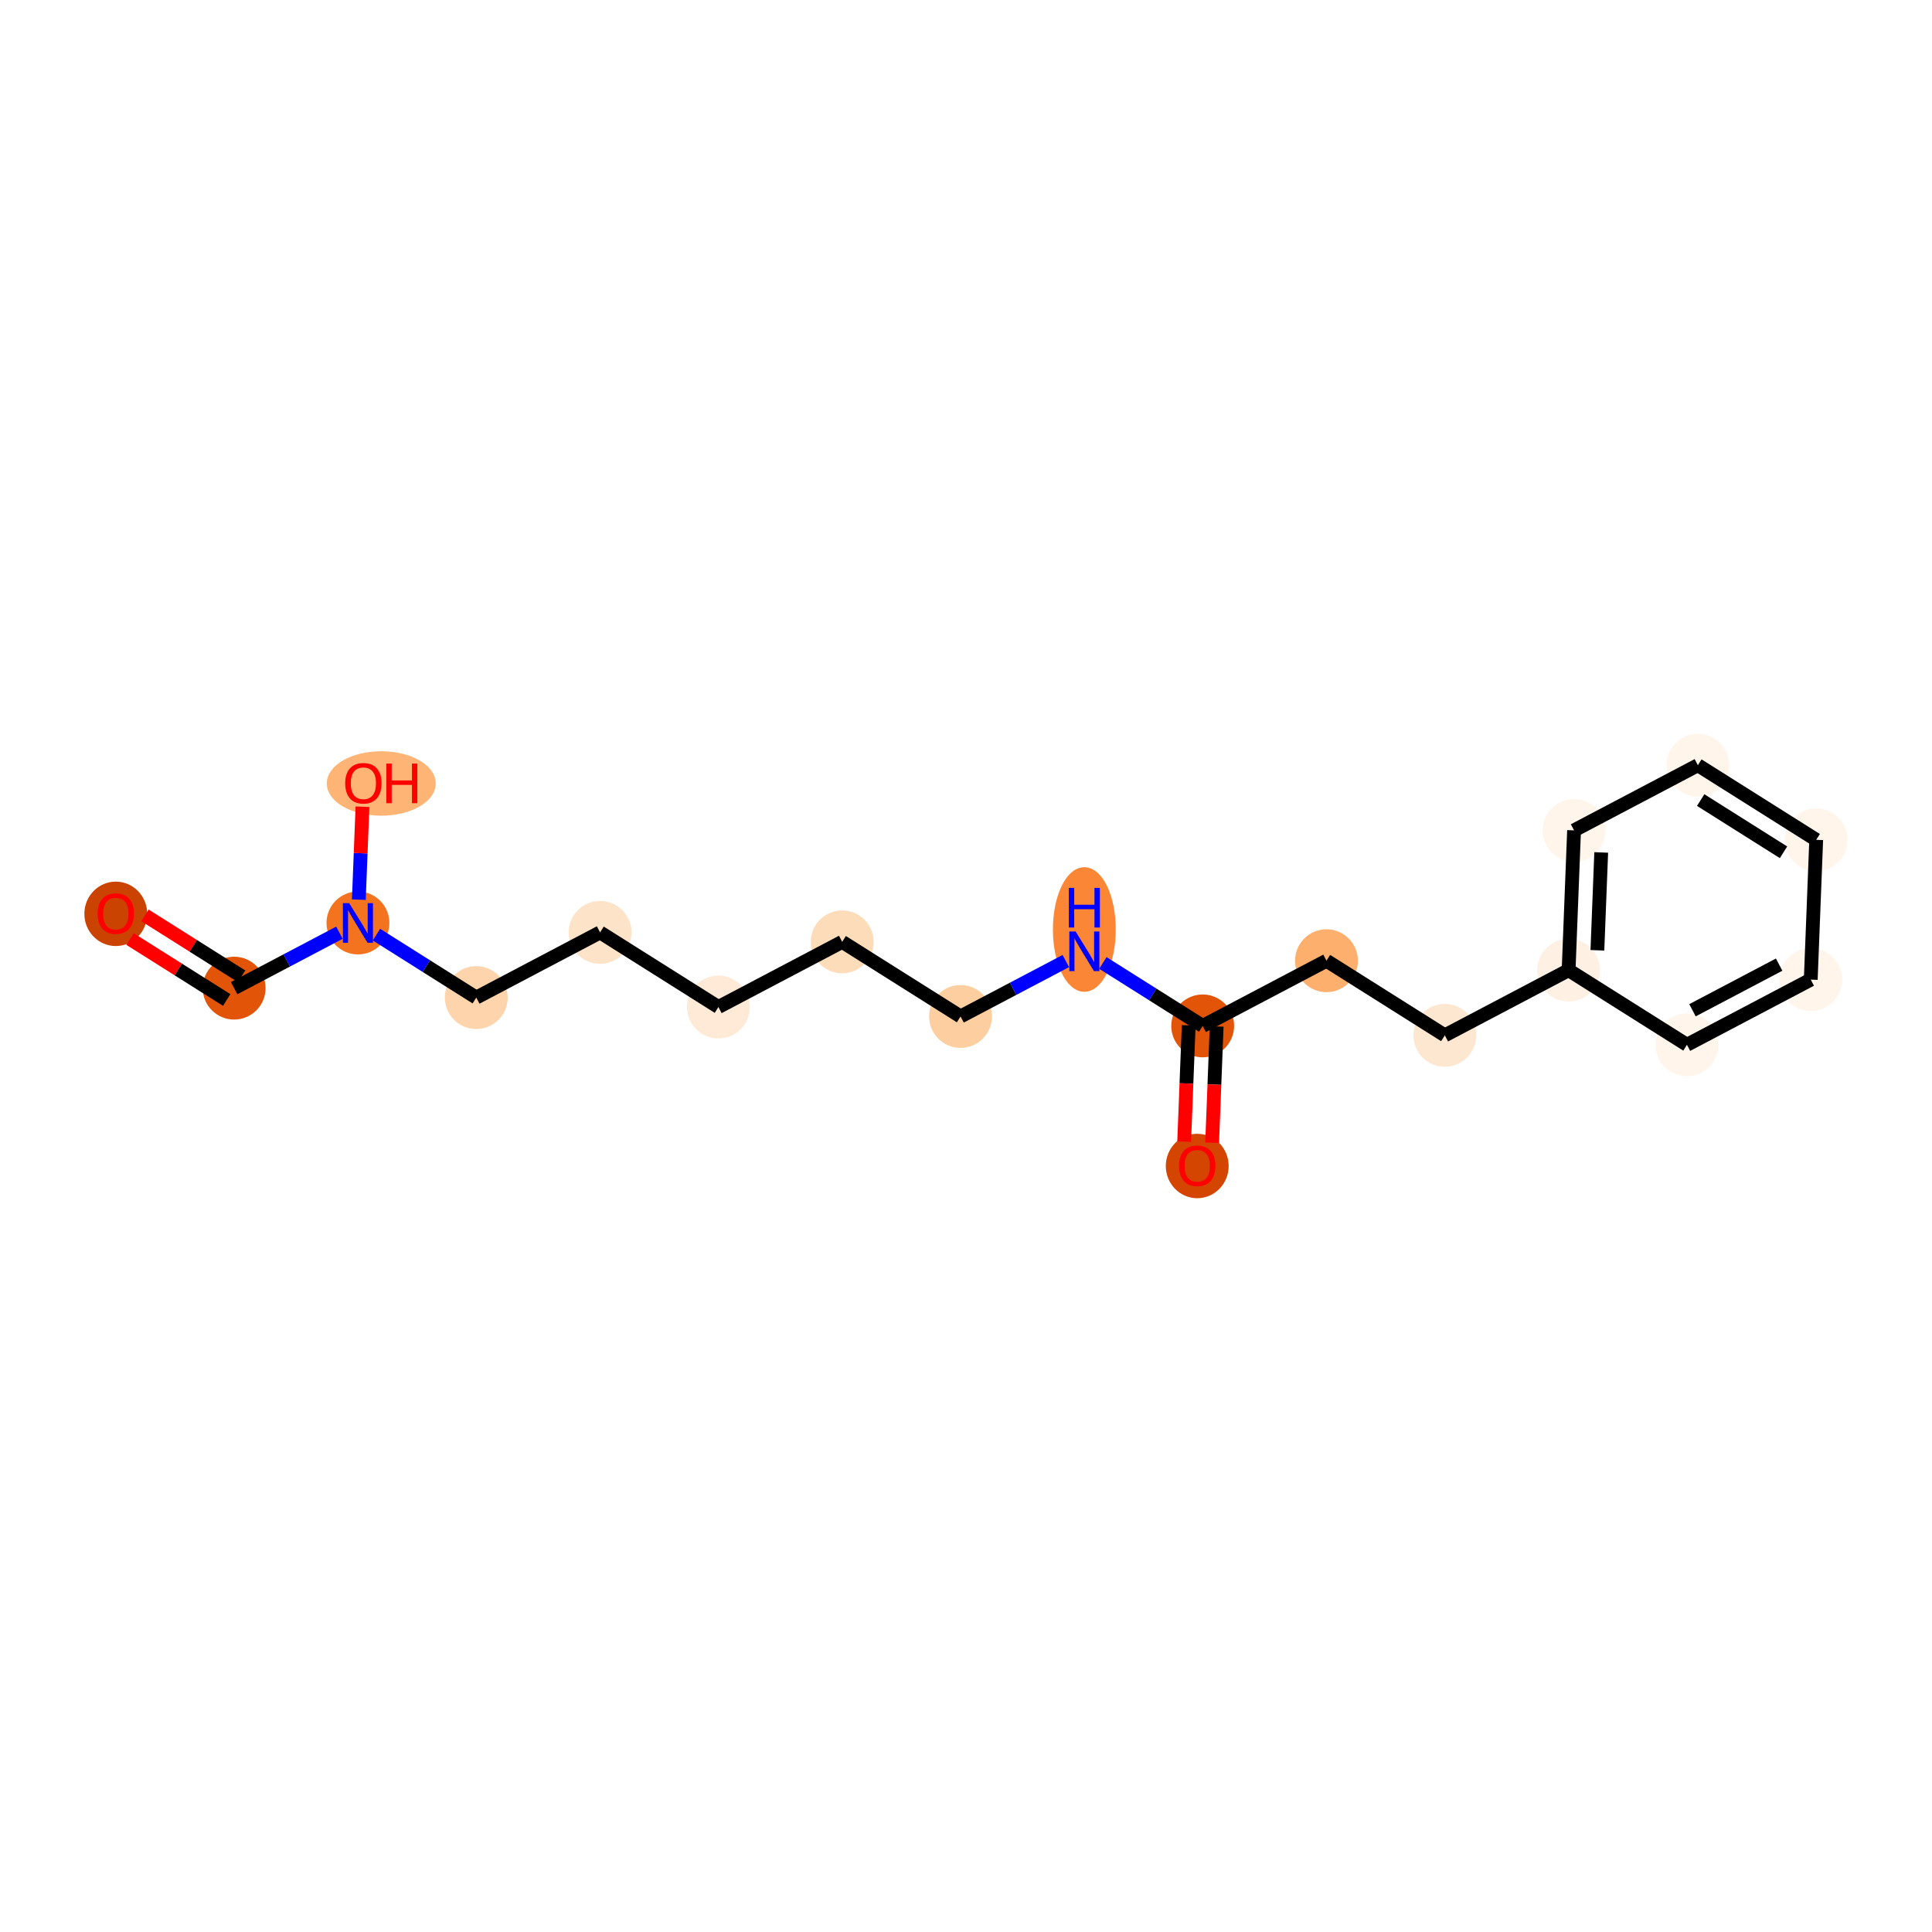 <?xml version='1.0' encoding='iso-8859-1'?>
<svg version='1.1' baseProfile='full'
              xmlns='http://www.w3.org/2000/svg'
                      xmlns:rdkit='http://www.rdkit.org/xml'
                      xmlns:xlink='http://www.w3.org/1999/xlink'
                  xml:space='preserve'
width='280px' height='280px' viewBox='0 0 280 280'>
<!-- END OF HEADER -->
<rect style='opacity:1.0;fill:#FFFFFF;stroke:none' width='280' height='280' x='0' y='0'> </rect>
<ellipse cx='16.782' cy='132.439' rx='4.055' ry='4.169'  style='fill:#CB4301;fill-rule:evenodd;stroke:#CB4301;stroke-width:1.0px;stroke-linecap:butt;stroke-linejoin:miter;stroke-opacity:1' />
<ellipse cx='33.934' cy='143.208' rx='4.055' ry='4.055'  style='fill:#E25407;fill-rule:evenodd;stroke:#E25407;stroke-width:1.0px;stroke-linecap:butt;stroke-linejoin:miter;stroke-opacity:1' />
<ellipse cx='51.875' cy='133.762' rx='4.055' ry='4.06'  style='fill:#F4731F;fill-rule:evenodd;stroke:#F4731F;stroke-width:1.0px;stroke-linecap:butt;stroke-linejoin:miter;stroke-opacity:1' />
<ellipse cx='55.256' cy='113.547' rx='7.392' ry='4.169'  style='fill:#FDB474;fill-rule:evenodd;stroke:#FDB474;stroke-width:1.0px;stroke-linecap:butt;stroke-linejoin:miter;stroke-opacity:1' />
<ellipse cx='69.026' cy='144.577' rx='4.055' ry='4.055'  style='fill:#FDD4AB;fill-rule:evenodd;stroke:#FDD4AB;stroke-width:1.0px;stroke-linecap:butt;stroke-linejoin:miter;stroke-opacity:1' />
<ellipse cx='86.967' cy='135.131' rx='4.055' ry='4.055'  style='fill:#FDE3C8;fill-rule:evenodd;stroke:#FDE3C8;stroke-width:1.0px;stroke-linecap:butt;stroke-linejoin:miter;stroke-opacity:1' />
<ellipse cx='104.118' cy='145.945' rx='4.055' ry='4.055'  style='fill:#FEEAD6;fill-rule:evenodd;stroke:#FEEAD6;stroke-width:1.0px;stroke-linecap:butt;stroke-linejoin:miter;stroke-opacity:1' />
<ellipse cx='122.059' cy='136.499' rx='4.055' ry='4.055'  style='fill:#FDDCBA;fill-rule:evenodd;stroke:#FDDCBA;stroke-width:1.0px;stroke-linecap:butt;stroke-linejoin:miter;stroke-opacity:1' />
<ellipse cx='139.21' cy='147.314' rx='4.055' ry='4.055'  style='fill:#FDCE9F;fill-rule:evenodd;stroke:#FDCE9F;stroke-width:1.0px;stroke-linecap:butt;stroke-linejoin:miter;stroke-opacity:1' />
<ellipse cx='157.151' cy='134.71' rx='4.055' ry='8.527'  style='fill:#FB8736;fill-rule:evenodd;stroke:#FB8736;stroke-width:1.0px;stroke-linecap:butt;stroke-linejoin:miter;stroke-opacity:1' />
<ellipse cx='174.302' cy='148.682' rx='4.055' ry='4.055'  style='fill:#E25508;fill-rule:evenodd;stroke:#E25508;stroke-width:1.0px;stroke-linecap:butt;stroke-linejoin:miter;stroke-opacity:1' />
<ellipse cx='173.512' cy='168.987' rx='4.055' ry='4.169'  style='fill:#D34501;fill-rule:evenodd;stroke:#D34501;stroke-width:1.0px;stroke-linecap:butt;stroke-linejoin:miter;stroke-opacity:1' />
<ellipse cx='192.243' cy='139.236' rx='4.055' ry='4.055'  style='fill:#FDAF6D;fill-rule:evenodd;stroke:#FDAF6D;stroke-width:1.0px;stroke-linecap:butt;stroke-linejoin:miter;stroke-opacity:1' />
<ellipse cx='209.394' cy='150.051' rx='4.055' ry='4.055'  style='fill:#FEE7D1;fill-rule:evenodd;stroke:#FEE7D1;stroke-width:1.0px;stroke-linecap:butt;stroke-linejoin:miter;stroke-opacity:1' />
<ellipse cx='227.335' cy='140.605' rx='4.055' ry='4.055'  style='fill:#FEF1E4;fill-rule:evenodd;stroke:#FEF1E4;stroke-width:1.0px;stroke-linecap:butt;stroke-linejoin:miter;stroke-opacity:1' />
<ellipse cx='228.125' cy='120.344' rx='4.055' ry='4.055'  style='fill:#FFF5EB;fill-rule:evenodd;stroke:#FFF5EB;stroke-width:1.0px;stroke-linecap:butt;stroke-linejoin:miter;stroke-opacity:1' />
<ellipse cx='246.067' cy='110.898' rx='4.055' ry='4.055'  style='fill:#FFF5EB;fill-rule:evenodd;stroke:#FFF5EB;stroke-width:1.0px;stroke-linecap:butt;stroke-linejoin:miter;stroke-opacity:1' />
<ellipse cx='263.218' cy='121.713' rx='4.055' ry='4.055'  style='fill:#FFF5EB;fill-rule:evenodd;stroke:#FFF5EB;stroke-width:1.0px;stroke-linecap:butt;stroke-linejoin:miter;stroke-opacity:1' />
<ellipse cx='262.427' cy='141.973' rx='4.055' ry='4.055'  style='fill:#FFF5EB;fill-rule:evenodd;stroke:#FFF5EB;stroke-width:1.0px;stroke-linecap:butt;stroke-linejoin:miter;stroke-opacity:1' />
<ellipse cx='244.486' cy='151.419' rx='4.055' ry='4.055'  style='fill:#FFF5EB;fill-rule:evenodd;stroke:#FFF5EB;stroke-width:1.0px;stroke-linecap:butt;stroke-linejoin:miter;stroke-opacity:1' />
<path class='bond-0 atom-0 atom-1' d='M 18.844,136.091 L 25.848,140.507' style='fill:none;fill-rule:evenodd;stroke:#FF0000;stroke-width:2.0px;stroke-linecap:butt;stroke-linejoin:miter;stroke-opacity:1' />
<path class='bond-0 atom-0 atom-1' d='M 25.848,140.507 L 32.852,144.924' style='fill:none;fill-rule:evenodd;stroke:#000000;stroke-width:2.0px;stroke-linecap:butt;stroke-linejoin:miter;stroke-opacity:1' />
<path class='bond-0 atom-0 atom-1' d='M 21.007,132.661 L 28.011,137.077' style='fill:none;fill-rule:evenodd;stroke:#FF0000;stroke-width:2.0px;stroke-linecap:butt;stroke-linejoin:miter;stroke-opacity:1' />
<path class='bond-0 atom-0 atom-1' d='M 28.011,137.077 L 35.015,141.493' style='fill:none;fill-rule:evenodd;stroke:#000000;stroke-width:2.0px;stroke-linecap:butt;stroke-linejoin:miter;stroke-opacity:1' />
<path class='bond-1 atom-1 atom-2' d='M 33.934,143.208 L 41.562,139.192' style='fill:none;fill-rule:evenodd;stroke:#000000;stroke-width:2.0px;stroke-linecap:butt;stroke-linejoin:miter;stroke-opacity:1' />
<path class='bond-1 atom-1 atom-2' d='M 41.562,139.192 L 49.19,135.176' style='fill:none;fill-rule:evenodd;stroke:#0000FF;stroke-width:2.0px;stroke-linecap:butt;stroke-linejoin:miter;stroke-opacity:1' />
<path class='bond-2 atom-2 atom-3' d='M 52.006,130.385 L 52.269,123.651' style='fill:none;fill-rule:evenodd;stroke:#0000FF;stroke-width:2.0px;stroke-linecap:butt;stroke-linejoin:miter;stroke-opacity:1' />
<path class='bond-2 atom-2 atom-3' d='M 52.269,123.651 L 52.532,116.917' style='fill:none;fill-rule:evenodd;stroke:#FF0000;stroke-width:2.0px;stroke-linecap:butt;stroke-linejoin:miter;stroke-opacity:1' />
<path class='bond-3 atom-2 atom-4' d='M 54.559,135.455 L 61.792,140.016' style='fill:none;fill-rule:evenodd;stroke:#0000FF;stroke-width:2.0px;stroke-linecap:butt;stroke-linejoin:miter;stroke-opacity:1' />
<path class='bond-3 atom-2 atom-4' d='M 61.792,140.016 L 69.026,144.577' style='fill:none;fill-rule:evenodd;stroke:#000000;stroke-width:2.0px;stroke-linecap:butt;stroke-linejoin:miter;stroke-opacity:1' />
<path class='bond-4 atom-4 atom-5' d='M 69.026,144.577 L 86.967,135.131' style='fill:none;fill-rule:evenodd;stroke:#000000;stroke-width:2.0px;stroke-linecap:butt;stroke-linejoin:miter;stroke-opacity:1' />
<path class='bond-5 atom-5 atom-6' d='M 86.967,135.131 L 104.118,145.945' style='fill:none;fill-rule:evenodd;stroke:#000000;stroke-width:2.0px;stroke-linecap:butt;stroke-linejoin:miter;stroke-opacity:1' />
<path class='bond-6 atom-6 atom-7' d='M 104.118,145.945 L 122.059,136.499' style='fill:none;fill-rule:evenodd;stroke:#000000;stroke-width:2.0px;stroke-linecap:butt;stroke-linejoin:miter;stroke-opacity:1' />
<path class='bond-7 atom-7 atom-8' d='M 122.059,136.499 L 139.21,147.314' style='fill:none;fill-rule:evenodd;stroke:#000000;stroke-width:2.0px;stroke-linecap:butt;stroke-linejoin:miter;stroke-opacity:1' />
<path class='bond-8 atom-8 atom-9' d='M 139.21,147.314 L 146.838,143.298' style='fill:none;fill-rule:evenodd;stroke:#000000;stroke-width:2.0px;stroke-linecap:butt;stroke-linejoin:miter;stroke-opacity:1' />
<path class='bond-8 atom-8 atom-9' d='M 146.838,143.298 L 154.467,139.281' style='fill:none;fill-rule:evenodd;stroke:#0000FF;stroke-width:2.0px;stroke-linecap:butt;stroke-linejoin:miter;stroke-opacity:1' />
<path class='bond-9 atom-9 atom-10' d='M 159.836,139.561 L 167.069,144.122' style='fill:none;fill-rule:evenodd;stroke:#0000FF;stroke-width:2.0px;stroke-linecap:butt;stroke-linejoin:miter;stroke-opacity:1' />
<path class='bond-9 atom-9 atom-10' d='M 167.069,144.122 L 174.302,148.682' style='fill:none;fill-rule:evenodd;stroke:#000000;stroke-width:2.0px;stroke-linecap:butt;stroke-linejoin:miter;stroke-opacity:1' />
<path class='bond-10 atom-10 atom-11' d='M 172.276,148.603 L 171.947,157.028' style='fill:none;fill-rule:evenodd;stroke:#000000;stroke-width:2.0px;stroke-linecap:butt;stroke-linejoin:miter;stroke-opacity:1' />
<path class='bond-10 atom-10 atom-11' d='M 171.947,157.028 L 171.619,165.453' style='fill:none;fill-rule:evenodd;stroke:#FF0000;stroke-width:2.0px;stroke-linecap:butt;stroke-linejoin:miter;stroke-opacity:1' />
<path class='bond-10 atom-10 atom-11' d='M 176.328,148.761 L 176,157.186' style='fill:none;fill-rule:evenodd;stroke:#000000;stroke-width:2.0px;stroke-linecap:butt;stroke-linejoin:miter;stroke-opacity:1' />
<path class='bond-10 atom-10 atom-11' d='M 176,157.186 L 175.671,165.611' style='fill:none;fill-rule:evenodd;stroke:#FF0000;stroke-width:2.0px;stroke-linecap:butt;stroke-linejoin:miter;stroke-opacity:1' />
<path class='bond-11 atom-10 atom-12' d='M 174.302,148.682 L 192.243,139.236' style='fill:none;fill-rule:evenodd;stroke:#000000;stroke-width:2.0px;stroke-linecap:butt;stroke-linejoin:miter;stroke-opacity:1' />
<path class='bond-12 atom-12 atom-13' d='M 192.243,139.236 L 209.394,150.051' style='fill:none;fill-rule:evenodd;stroke:#000000;stroke-width:2.0px;stroke-linecap:butt;stroke-linejoin:miter;stroke-opacity:1' />
<path class='bond-13 atom-13 atom-14' d='M 209.394,150.051 L 227.335,140.605' style='fill:none;fill-rule:evenodd;stroke:#000000;stroke-width:2.0px;stroke-linecap:butt;stroke-linejoin:miter;stroke-opacity:1' />
<path class='bond-14 atom-14 atom-15' d='M 227.335,140.605 L 228.125,120.344' style='fill:none;fill-rule:evenodd;stroke:#000000;stroke-width:2.0px;stroke-linecap:butt;stroke-linejoin:miter;stroke-opacity:1' />
<path class='bond-14 atom-14 atom-15' d='M 231.506,137.724 L 232.059,123.542' style='fill:none;fill-rule:evenodd;stroke:#000000;stroke-width:2.0px;stroke-linecap:butt;stroke-linejoin:miter;stroke-opacity:1' />
<path class='bond-19 atom-19 atom-14' d='M 244.486,151.419 L 227.335,140.605' style='fill:none;fill-rule:evenodd;stroke:#000000;stroke-width:2.0px;stroke-linecap:butt;stroke-linejoin:miter;stroke-opacity:1' />
<path class='bond-15 atom-15 atom-16' d='M 228.125,120.344 L 246.067,110.898' style='fill:none;fill-rule:evenodd;stroke:#000000;stroke-width:2.0px;stroke-linecap:butt;stroke-linejoin:miter;stroke-opacity:1' />
<path class='bond-16 atom-16 atom-17' d='M 246.067,110.898 L 263.218,121.713' style='fill:none;fill-rule:evenodd;stroke:#000000;stroke-width:2.0px;stroke-linecap:butt;stroke-linejoin:miter;stroke-opacity:1' />
<path class='bond-16 atom-16 atom-17' d='M 246.476,115.951 L 258.482,123.521' style='fill:none;fill-rule:evenodd;stroke:#000000;stroke-width:2.0px;stroke-linecap:butt;stroke-linejoin:miter;stroke-opacity:1' />
<path class='bond-17 atom-17 atom-18' d='M 263.218,121.713 L 262.427,141.973' style='fill:none;fill-rule:evenodd;stroke:#000000;stroke-width:2.0px;stroke-linecap:butt;stroke-linejoin:miter;stroke-opacity:1' />
<path class='bond-18 atom-18 atom-19' d='M 262.427,141.973 L 244.486,151.419' style='fill:none;fill-rule:evenodd;stroke:#000000;stroke-width:2.0px;stroke-linecap:butt;stroke-linejoin:miter;stroke-opacity:1' />
<path class='bond-18 atom-18 atom-19' d='M 257.847,139.802 L 245.288,146.414' style='fill:none;fill-rule:evenodd;stroke:#000000;stroke-width:2.0px;stroke-linecap:butt;stroke-linejoin:miter;stroke-opacity:1' />
<path  class='atom-0' d='M 14.147 132.41
Q 14.147 131.031, 14.828 130.261
Q 15.509 129.491, 16.782 129.491
Q 18.056 129.491, 18.737 130.261
Q 19.418 131.031, 19.418 132.41
Q 19.418 133.805, 18.729 134.6
Q 18.04 135.387, 16.782 135.387
Q 15.517 135.387, 14.828 134.6
Q 14.147 133.813, 14.147 132.41
M 16.782 134.738
Q 17.658 134.738, 18.129 134.154
Q 18.607 133.562, 18.607 132.41
Q 18.607 131.283, 18.129 130.715
Q 17.658 130.139, 16.782 130.139
Q 15.906 130.139, 15.428 130.707
Q 14.958 131.275, 14.958 132.41
Q 14.958 133.57, 15.428 134.154
Q 15.906 134.738, 16.782 134.738
' fill='#FF0000'/>
<path  class='atom-2' d='M 50.605 130.891
L 52.487 133.933
Q 52.673 134.233, 52.974 134.776
Q 53.274 135.32, 53.29 135.352
L 53.29 130.891
L 54.052 130.891
L 54.052 136.634
L 53.266 136.634
L 51.246 133.308
Q 51.011 132.919, 50.759 132.473
Q 50.516 132.027, 50.443 131.889
L 50.443 136.634
L 49.697 136.634
L 49.697 130.891
L 50.605 130.891
' fill='#0000FF'/>
<path  class='atom-3' d='M 50.029 113.518
Q 50.029 112.139, 50.71 111.369
Q 51.391 110.599, 52.665 110.599
Q 53.938 110.599, 54.619 111.369
Q 55.3 112.139, 55.3 113.518
Q 55.3 114.913, 54.611 115.708
Q 53.922 116.495, 52.665 116.495
Q 51.4 116.495, 50.71 115.708
Q 50.029 114.921, 50.029 113.518
M 52.665 115.846
Q 53.541 115.846, 54.011 115.262
Q 54.489 114.67, 54.489 113.518
Q 54.489 112.391, 54.011 111.823
Q 53.541 111.247, 52.665 111.247
Q 51.789 111.247, 51.31 111.815
Q 50.84 112.383, 50.84 113.518
Q 50.84 114.678, 51.31 115.262
Q 51.789 115.846, 52.665 115.846
' fill='#FF0000'/>
<path  class='atom-3' d='M 55.99 110.663
L 56.769 110.663
L 56.769 113.105
L 59.705 113.105
L 59.705 110.663
L 60.483 110.663
L 60.483 116.406
L 59.705 116.406
L 59.705 113.753
L 56.769 113.753
L 56.769 116.406
L 55.99 116.406
L 55.99 110.663
' fill='#FF0000'/>
<path  class='atom-9' d='M 155.882 134.997
L 157.763 138.038
Q 157.95 138.338, 158.25 138.882
Q 158.55 139.425, 158.566 139.458
L 158.566 134.997
L 159.329 134.997
L 159.329 140.739
L 158.542 140.739
L 156.522 137.414
Q 156.287 137.024, 156.036 136.578
Q 155.793 136.132, 155.72 135.994
L 155.72 140.739
L 154.973 140.739
L 154.973 134.997
L 155.882 134.997
' fill='#0000FF'/>
<path  class='atom-9' d='M 154.904 128.681
L 155.683 128.681
L 155.683 131.122
L 158.619 131.122
L 158.619 128.681
L 159.398 128.681
L 159.398 134.423
L 158.619 134.423
L 158.619 131.771
L 155.683 131.771
L 155.683 134.423
L 154.904 134.423
L 154.904 128.681
' fill='#0000FF'/>
<path  class='atom-11' d='M 170.876 168.959
Q 170.876 167.58, 171.557 166.81
Q 172.239 166.039, 173.512 166.039
Q 174.785 166.039, 175.467 166.81
Q 176.148 167.58, 176.148 168.959
Q 176.148 170.354, 175.458 171.149
Q 174.769 171.936, 173.512 171.936
Q 172.247 171.936, 171.557 171.149
Q 170.876 170.362, 170.876 168.959
M 173.512 171.287
Q 174.388 171.287, 174.858 170.703
Q 175.337 170.111, 175.337 168.959
Q 175.337 167.832, 174.858 167.264
Q 174.388 166.688, 173.512 166.688
Q 172.636 166.688, 172.158 167.256
Q 171.687 167.824, 171.687 168.959
Q 171.687 170.119, 172.158 170.703
Q 172.636 171.287, 173.512 171.287
' fill='#FF0000'/>
</svg>
